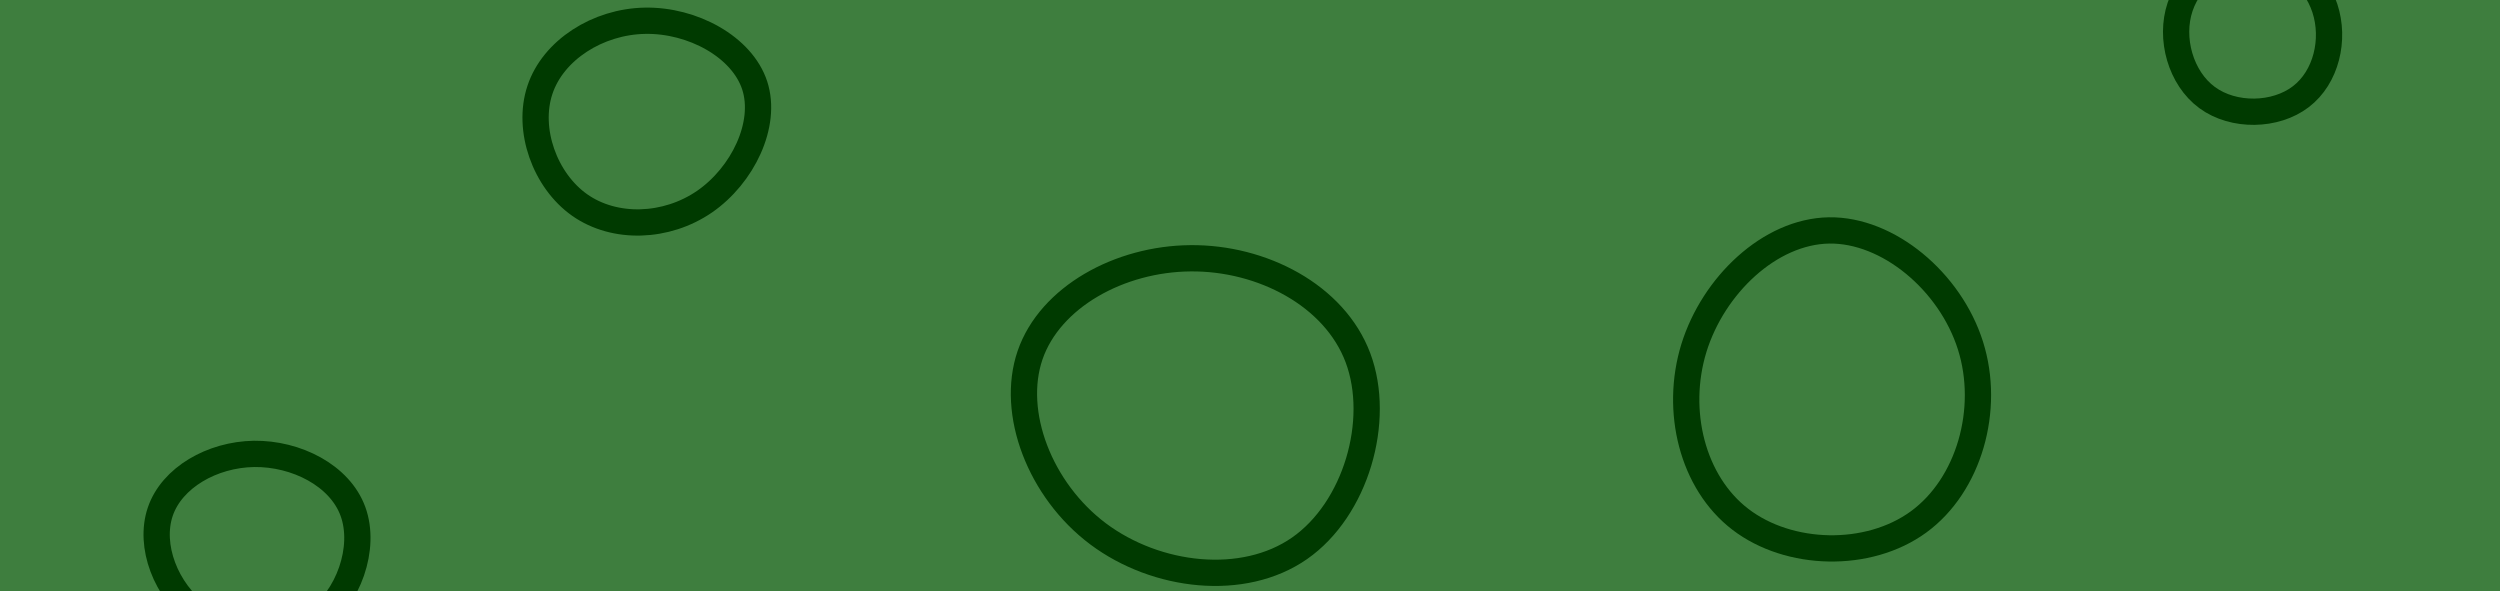 <svg id="visual" viewBox="0 0 1903 450" width="1903" height="450" xmlns="http://www.w3.org/2000/svg" xmlns:xlink="http://www.w3.org/1999/xlink" version="1.1"><rect width="1903" height="450" fill="#3e7e3e"></rect><g><g transform="translate(905 307)"><path d="M128.7 -34.6C146.6 13.3 127 80.6 84.2 110.4C41.4 140.2 -24.7 132.6 -69.1 99.4C-113.4 66.2 -136 7.3 -120.9 -36.7C-105.7 -80.8 -52.9 -110 1.3 -110.4C55.4 -110.9 110.8 -82.4 128.7 -34.6Z" stroke="#003a00" fill="none" stroke-width="20"></path></g><g transform="translate(1390 300)"><path d="M109.9 -37C125.3 11.6 108.8 69.3 70.4 97.3C32 125.3 -28.2 123.6 -65.1 95.4C-101.9 67.3 -115.3 12.7 -100.6 -35.1C-85.8 -82.8 -42.9 -123.8 2.2 -124.6C47.3 -125.3 94.5 -85.7 109.9 -37Z" stroke="#003a00" fill="none" stroke-width="20"></path></g><g transform="translate(489 93)"><path d="M85.5 -27.9C95.1 1.7 76.3 40.5 47.3 60.5C18.2 80.5 -21.1 81.8 -47.7 63.1C-74.3 44.4 -88.1 5.6 -78 -24.6C-68 -54.8 -34 -76.6 2 -77.2C38 -77.9 75.9 -57.4 85.5 -27.9Z" stroke="#003a00" fill="none" stroke-width="20"></path></g><g transform="translate(192 411)"><path d="M76.7 -21.6C86.7 5.9 73.4 44.4 47.9 61.9C22.5 79.5 -15.2 76.1 -40.5 57.4C-65.9 38.6 -78.8 4.4 -70 -21.5C-61.2 -47.4 -30.6 -65 1.4 -65.5C33.3 -65.9 66.7 -49.2 76.7 -21.6Z" stroke="#003a00" fill="none" stroke-width="20"></path></g><g transform="translate(1717 23)"><path d="M52.7 -16.7C60.5 7 53.8 35.8 34.4 50.6C15.1 65.4 -16.7 66.1 -36.9 51.3C-57.1 36.5 -65.6 6.2 -57.5 -17.8C-49.4 -41.9 -24.7 -59.8 -1.1 -59.4C22.4 -59 44.9 -40.4 52.7 -16.7Z" stroke="#003a00" fill="none" stroke-width="20"></path></g></g></svg>